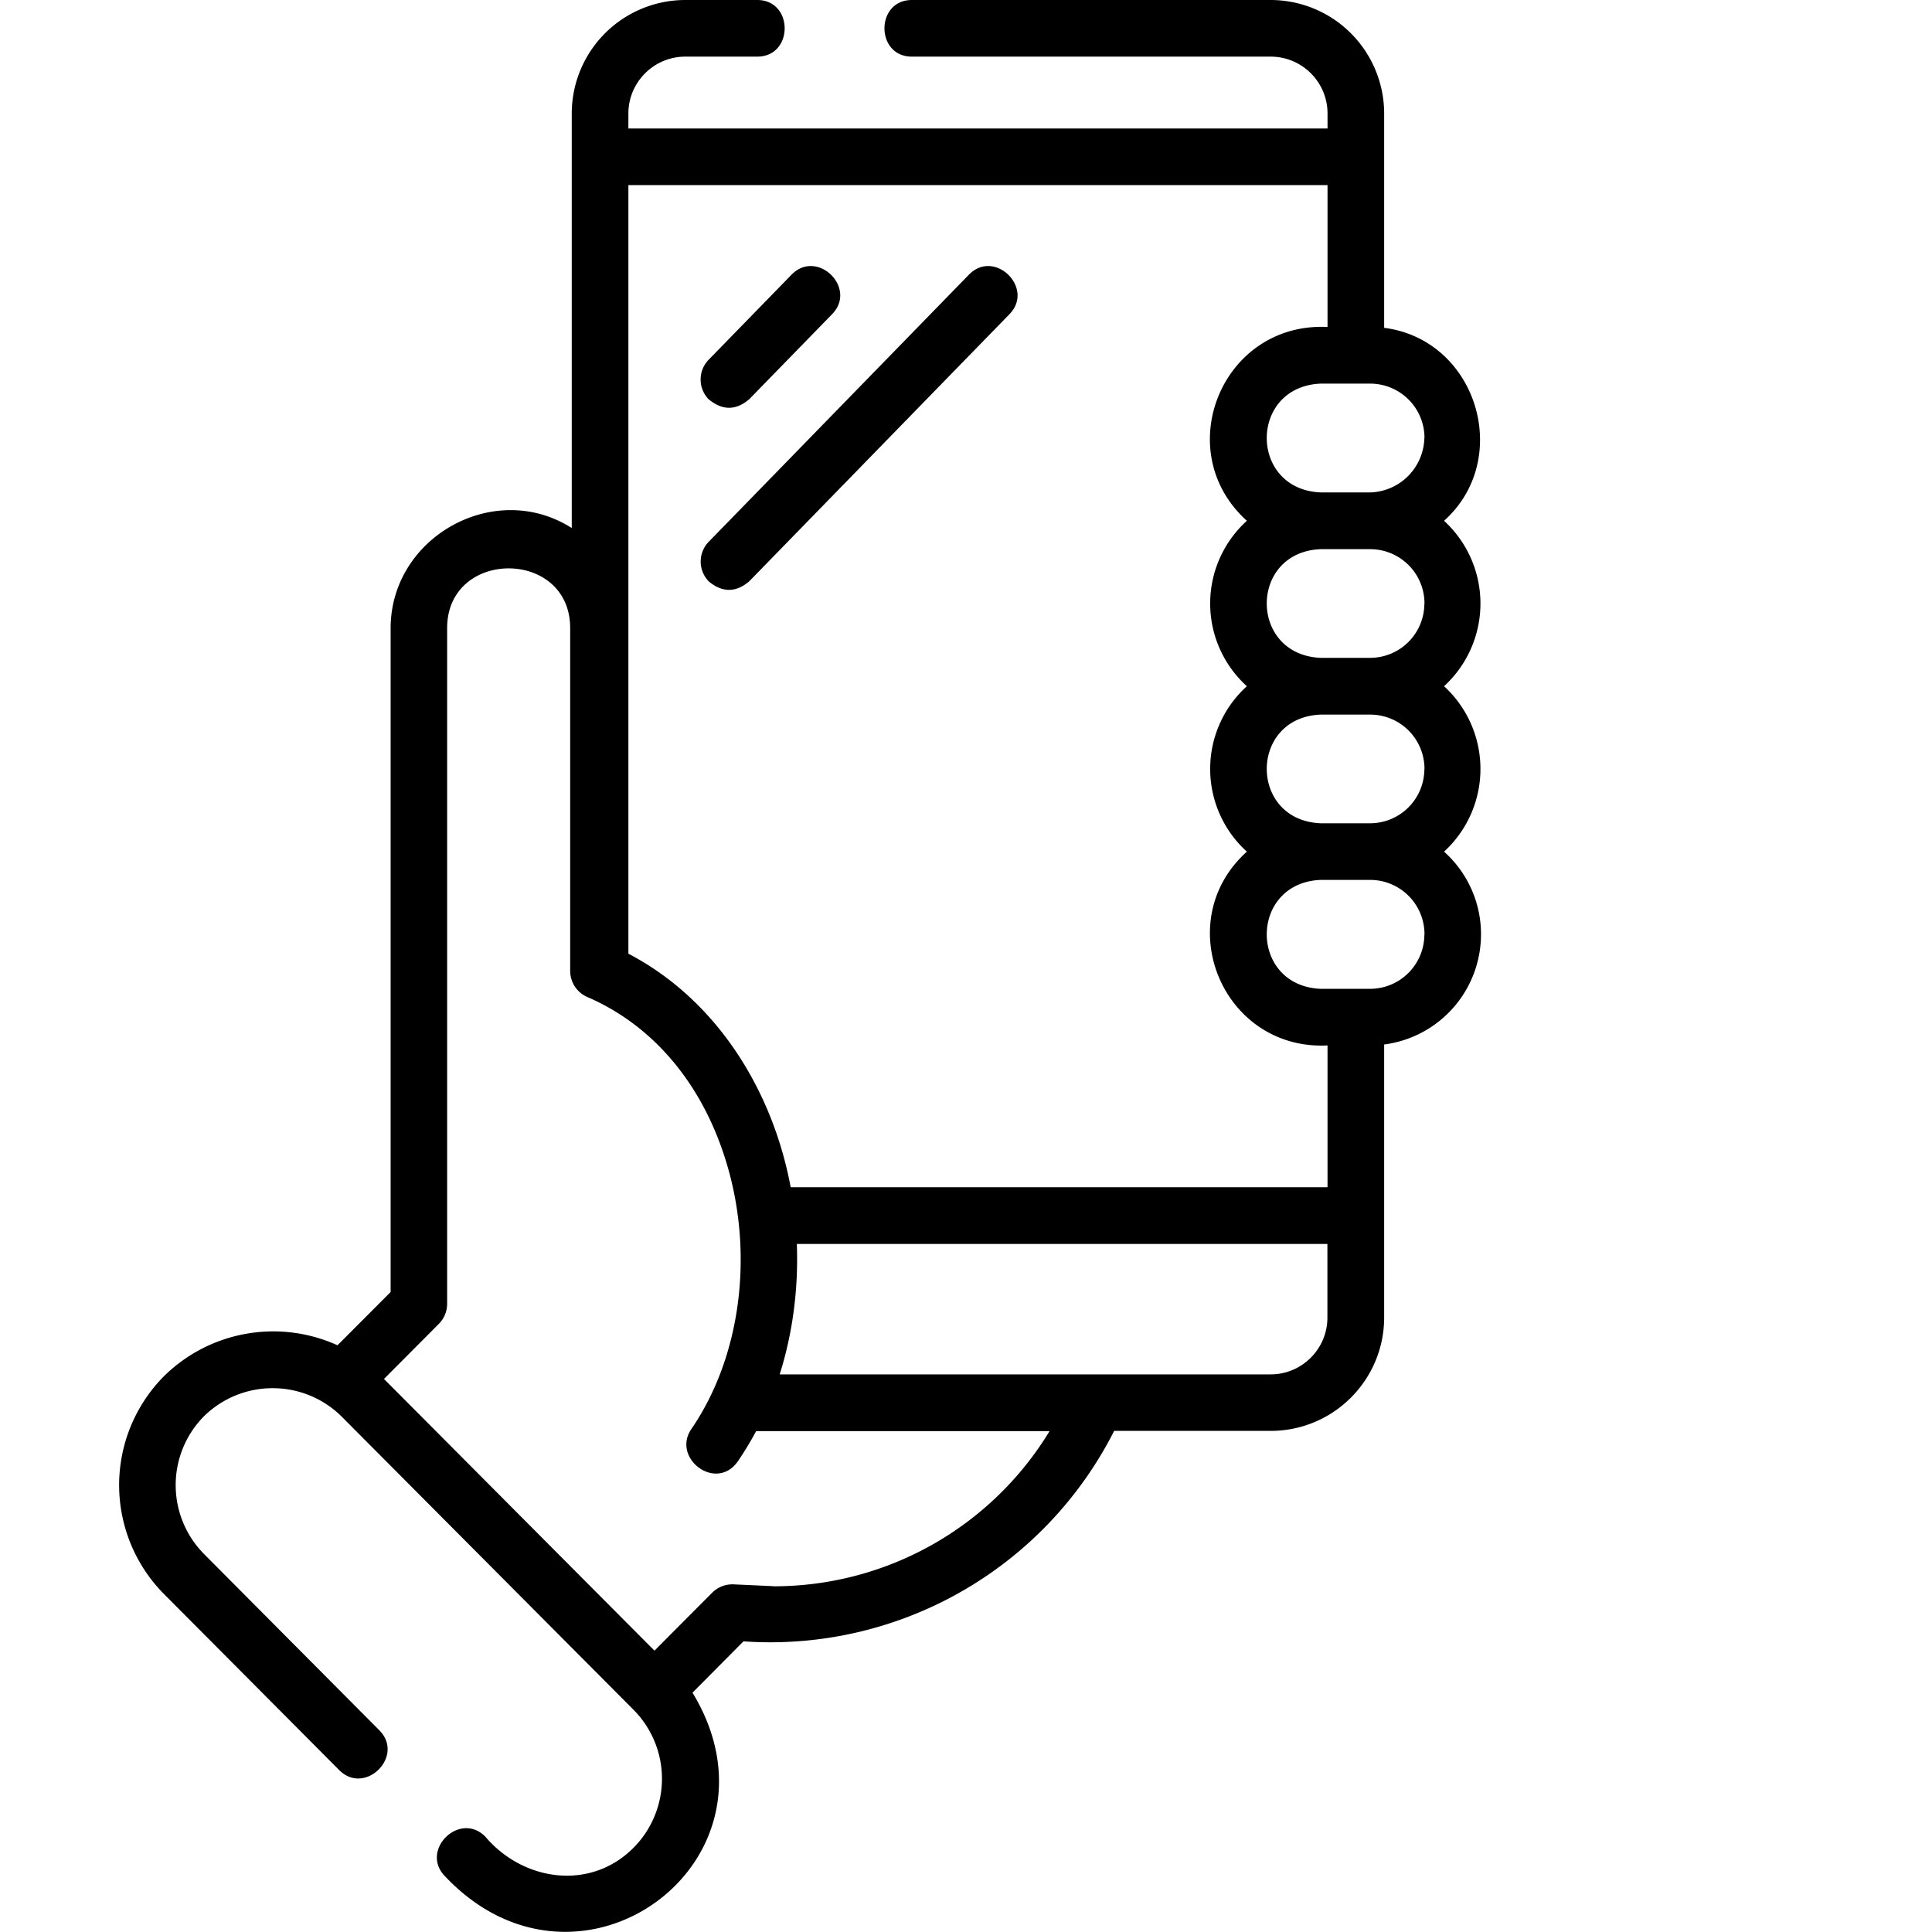 <svg width="16" height="16" xmlns="http://www.w3.org/2000/svg"><g clip-path="url(#a)"><path d="M12.265 7.736a.916.916 0 0 0-.306-.683.929.929 0 0 0 0-1.37.929.929 0 0 0 0-1.37c.573-.514.272-1.5-.496-1.598V.94a.941.941 0 0 0-.94-.94H7.552c-.303 0-.303.469 0 .469h2.971c.26 0 .471.211.471.471v.124h-5.79V.94c0-.26.212-.471.471-.471h.596c.303 0 .303-.469 0-.469h-.596a.941.941 0 0 0-.94.94v3.433c-.638-.407-1.5.074-1.5.83V10.7l-.44.441a1.289 1.289 0 0 0-1.437.256 1.281 1.281 0 0 0 0 1.804l1.451 1.458c.214.215.546-.116.332-.33L1.69 12.87a.811.811 0 0 1 0-1.142.812.812 0 0 1 1.136 0l2.421 2.432a.811.811 0 0 1 0 1.142c-.358.36-.915.278-1.228-.092-.214-.215-.546.116-.332.33 1.117 1.182 2.89-.135 2.048-1.522l.422-.425a3.192 3.192 0 0 0 3.07-1.743h1.296c.519 0 .94-.421.94-.94v-2.26a.92.92 0 0 0 .802-.915Zm-.469.004a.45.45 0 0 1-.449.449h-.41c-.595-.025-.595-.877 0-.902h.41a.45.45 0 0 1 .45.453Zm0-1.37a.45.45 0 0 1-.449.448h-.41c-.595-.024-.595-.876 0-.9h.41a.45.45 0 0 1 .45.451Zm0-1.37a.45.45 0 0 1-.449.448h-.41c-.595-.025-.595-.876 0-.9h.41a.45.45 0 0 1 .45.451Zm0-1.374a.462.462 0 0 1-.449.452h-.41c-.595-.025-.595-.876 0-.901h.41a.45.45 0 0 1 .45.449Zm-.802-2.093v1.175c-.873-.043-1.31 1.026-.668 1.605a.924.924 0 0 0 0 1.37.924.924 0 0 0 0 1.37c-.642.578-.204 1.647.668 1.605v1.174H6.548c-.149-.8-.61-1.55-1.344-1.934V1.533h5.79Zm-4.59 11.603-.329-.015a.236.236 0 0 0-.177.069l-.478.48-2.24-2.25.455-.457a.235.235 0 0 0 .068-.165V5.202c0-.66 1.019-.66 1.019 0V8.04c0 .094.055.178.14.216.56.241.973.742 1.165 1.41.216.752.1 1.583-.301 2.168-.167.243.207.526.386.266.054-.08.104-.162.15-.248h2.43a2.672 2.672 0 0 1-2.289 1.285Zm4.12-1.754H6.457c.108-.341.156-.71.142-1.08h4.394v.61c0 .259-.211.47-.47.47Z"/><path d="M5.873 3.31c.111.09.222.09.332-.004l.686-.704c.212-.217-.124-.545-.336-.327l-.686.704a.235.235 0 0 0 .004.332ZM5.873 4.818c.111.09.222.09.332-.004L8.36 2.602c.211-.217-.125-.545-.336-.327L5.869 4.487a.235.235 0 0 0 .004.331Z"/></g><defs><clipPath id="a"><path d="M0 0h16v16H0z"/></clipPath></defs></svg>
